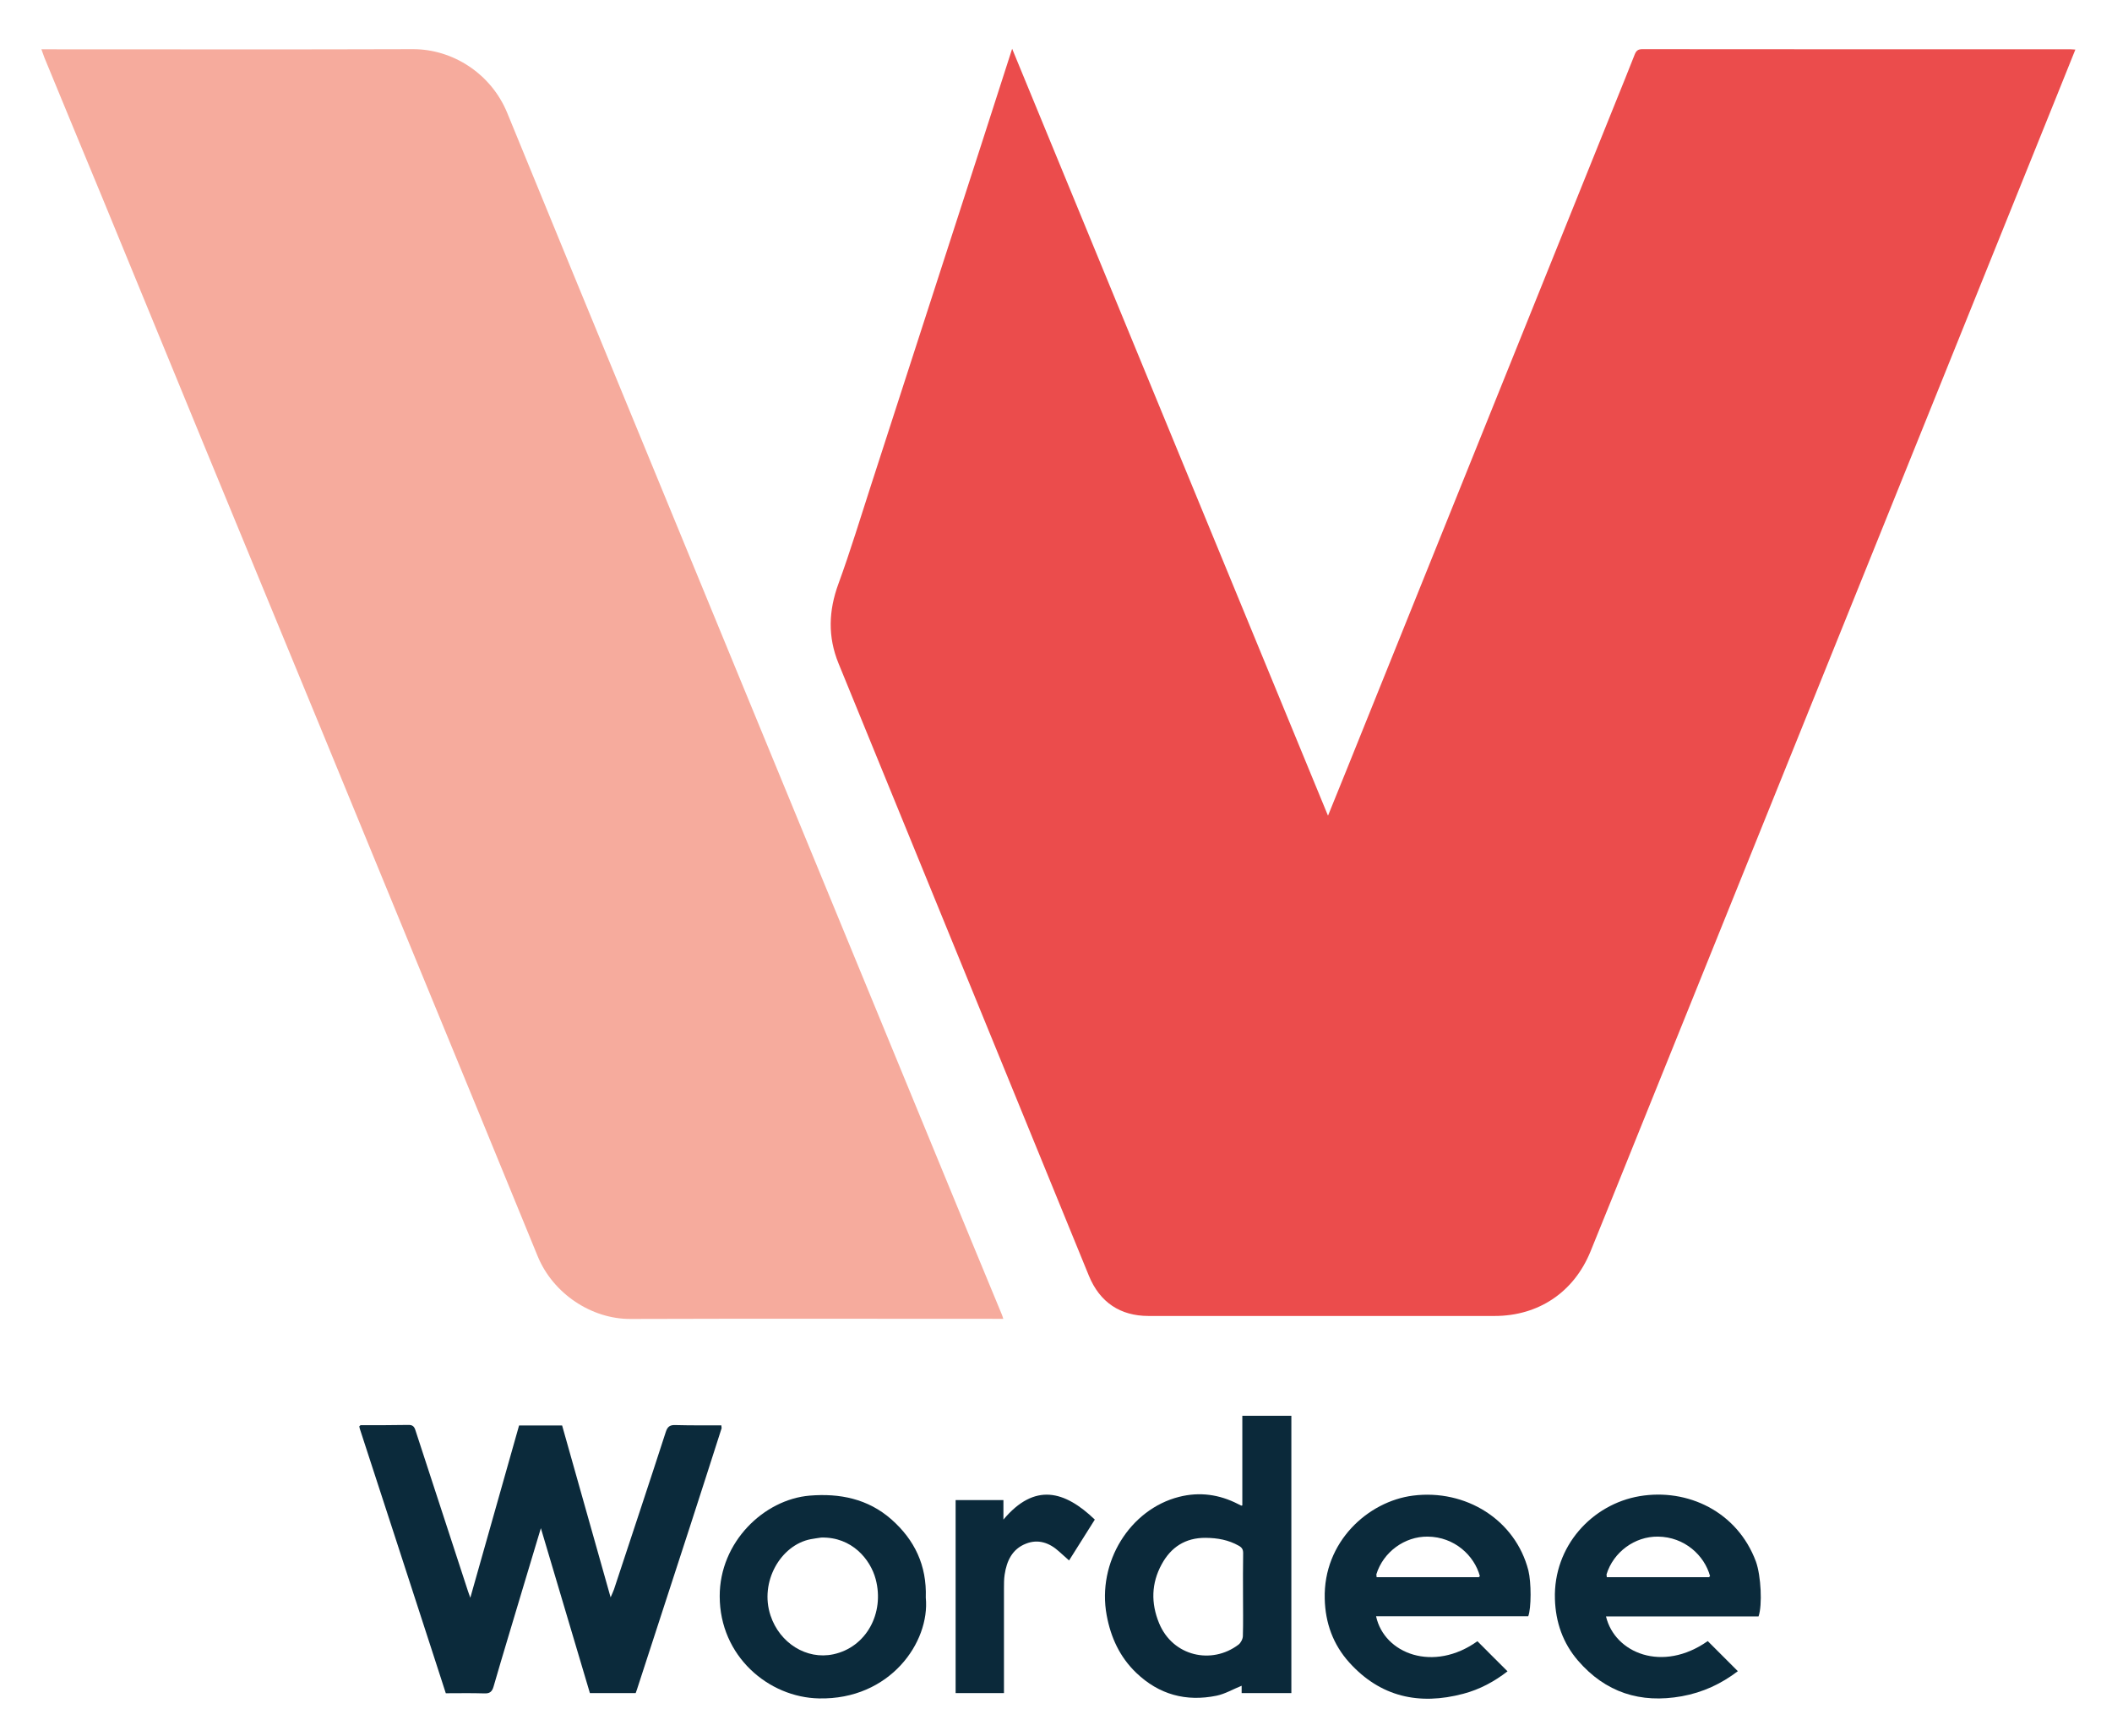 <?xml version="1.0" encoding="utf-8"?>
<!-- Generator: Adobe Illustrator 24.1.2, SVG Export Plug-In . SVG Version: 6.00 Build 0)  -->
<svg version="1.1" id="LOGO_FINAL_xA0_Image_1_" xmlns="http://www.w3.org/2000/svg" xmlns:xlink="http://www.w3.org/1999/xlink"
	 x="0px" y="0px" viewBox="0 0 1550.6 1274.7" style="enable-background:new 0 0 1550.6 1274.7;" xml:space="preserve">
<style type="text/css">
	.st0{fill:#EB4C4C;}
	.st1{fill:#F6AB9D;}
	.st2{fill:#0B2A3B;}
	.st3{fill:#0B293A;}
	.st4{fill:#37505E;}
	.st5{fill:#DEE2E4;}
</style>
<g>
	<path class="st0" d="M1523.7,36.4c-4.4,11-8.7,21.8-13.1,32.6c-45.1,111.8-90.2,223.7-135.3,335.5
		C1317,549,1258.7,693.5,1200.4,838c-10.9,27-21.7,54-32.7,80.9c-12.2,29.9-38.2,47.3-70.4,47.3c-84.7,0-169.3,0-254,0
		c-20.8,0-35.8-10-43.8-29.4C738.2,786.9,676.9,636.9,615.6,487c-7.9-19.4-7.3-38.5-0.1-58.2c8.8-24,16.2-48.6,24.1-72.9
		c26.9-83.2,53.9-166.4,80.8-249.6c7.5-23.1,14.9-46.2,22.7-70.5C820.5,223.8,897.6,410.8,975,598.9c4.9-12.1,9.4-23.2,13.9-34.3
		c65.7-163.1,131.4-326.1,197.1-489.2c4.7-11.7,9.5-23.4,14.1-35.2c1.1-2.8,2.3-4.1,5.7-4.1c104.8,0.1,209.7,0.1,314.5,0.1
		C1521.2,36.2,1522.2,36.3,1523.7,36.4z"/>
	<path class="st1" d="M30.4,36.2c2.7,0,4.7,0,6.7,0c88.7,0,177.3,0.2,266-0.1c29.3-0.1,57.5,18,69.3,46.8
		c31.8,77.8,63.8,155.4,95.8,233.1c25.6,62.3,51.3,124.6,76.9,186.9c28,68,56,136,84,204s56,136,84,204c7.5,18.1,15,36.3,22.5,54.4
		c0.3,0.7,0.5,1.5,1,3c-2.4,0-4.4,0-6.3,0c-89.2,0-178.3-0.2-267.5,0.1c-28.2,0.1-56.7-18.3-68.1-46.2
		C366.5,853.1,338,784.1,309.6,715c-24.4-59.4-48.8-118.8-73.2-178.1c-29.2-70.9-58.5-141.8-87.7-212.7
		c-24.5-59.5-49-119.1-73.4-178.6C61,111.2,46.8,76.7,32.6,42.3C32,40.6,31.4,38.9,30.4,36.2z"/>
	<path class="st2" d="M529.8,1048.6c-7.7,24-15.4,48.1-23.2,72.1c-13,40-26,79.9-39,119.9c-0.3,0.8-0.6,1.5-0.9,2.5
		c-11.2,0-22.2,0-33.6,0c-11.9-40-23.8-79.9-36-121.1c-4.7,15.8-9.1,30.2-13.4,44.6c-7.1,23.9-14.4,47.7-21.3,71.6
		c-1.2,4.3-3.2,5.3-7.2,5.1c-9.1-0.3-18.3-0.1-27.9-0.1c-3-9.3-6-18.5-9-27.8c-18-55.4-36-110.9-54.1-166.3
		c-0.2-0.6-0.3-1.3-0.4-1.9c0.3-0.3,0.6-0.5,0.9-0.8c11.7,0,23.3,0,35-0.2c3.3-0.1,4.5,1.2,5.4,4.2c12.8,39.3,25.7,78.6,38.5,117.9
		c0.4,1.3,0.9,2.5,1.7,4.8c12.1-42.8,23.9-84.6,35.8-126.5c10.5,0,20.7,0,31.6,0c11.7,41.6,23.5,83.4,35.6,126.2
		c1-2.4,1.9-4.1,2.5-5.9c12.7-38.5,25.5-76.9,38-115.5c1.3-4.1,3.2-5.3,7.3-5.1c11.2,0.3,22.3,0.2,33.5,0.2
		C529.7,1047.2,529.7,1047.9,529.8,1048.6z"/>
	<path class="st3" d="M948.1,1243.1c-12.3,0-24.2,0-36.5,0c0-2,0-3.7,0-5.4c-6.3,2.5-12.1,6-18.4,7.3c-22.4,4.6-42.3-0.8-59-16.8
		c-12.1-11.6-18.7-26-21.7-42.3c-7.2-38.9,17.2-77.8,53.2-86.9c15-3.8,29.5-1.8,43.3,5.3c0.7,0.4,1.5,0.7,2.2,1.1
		c0.1,0.1,0.3,0,0.9-0.1c0-21.8,0-43.7,0-65.8c12.2,0,23.9,0,36,0C948.1,1107.2,948.1,1174.9,948.1,1243.1z M912.6,1171.2
		c0-10.3-0.1-20.6,0.1-30.9c0-2.7-0.9-4.1-3.2-5.4c-7.6-4.3-15.6-5.7-24.3-5.8c-15-0.1-25.5,6.9-32.3,19.4
		c-7.6,13.9-8,28.5-1.9,43.3c10.1,24.4,38.7,30.6,58.3,15.7c1.7-1.3,3.2-4.2,3.2-6.4C912.8,1191.2,912.6,1181.2,912.6,1171.2z"/>
	<path class="st2" d="M1122,1186.7c-37.1,0-74.4,0-111.7,0c6,27.7,42.3,41.3,74.4,18.3c7.3,7.3,14.5,14.6,22.1,22.1
		c-9.5,7.4-20.3,13.3-32.5,16.5c-32.4,8.6-60.9,2.3-83.7-23c-11.8-13.1-17.6-28.9-18-46.8c-1.1-41.8,31.8-71.5,64.8-75.7
		c38.6-4.9,75.1,17.6,84.7,54.9C1124.3,1161.8,1124.3,1180.8,1122,1186.7z M1086.5,1157.2c-4.1-15.1-18.6-28.8-38.3-29
		c-17-0.2-32.7,11.4-37.7,27.7c0.1,0.7,0.1,1.4,0.2,2.1c25,0,50,0,75,0C1085.9,1157.8,1086.2,1157.5,1086.5,1157.2z"/>
	<path class="st2" d="M1291.1,1186.8c-37.4,0-74.7,0-112,0c6.4,26.9,41.5,41.5,74.7,18.1c7.3,7.3,14.6,14.6,22.1,22.1
		c-12.2,9.3-25.7,15.6-41.1,18.4c-30.5,5.5-56.1-2.8-76.3-26.2c-11-12.8-16.4-28.1-16.9-45.2c-1.2-38.8,27.3-69.6,62.2-75.5
		c35.1-5.9,71.7,11.2,85.4,48.1C1292.9,1157,1294,1178.4,1291.1,1186.8z M1255.5,1157.2c-4.1-15.1-18.6-28.8-38.3-29
		c-17-0.2-32.7,11.4-37.7,27.7c0.1,0.7,0.1,1.4,0.2,2.1c25,0,50,0,75,0C1254.9,1157.8,1255.2,1157.5,1255.5,1157.2z"/>
	<path class="st2" d="M679.7,1173c3.2,32.8-26.4,75.1-78.4,74c-37-0.7-72.9-31-72.9-75c-0.1-39.8,32.5-71.1,66.1-73.9
		c22-1.8,42.7,2.3,59.9,17.4C671.5,1130.6,680.5,1149.3,679.7,1173z M602.9,1128.9c-2.6,0.4-5.1,0.7-7.7,1.2
		c-22.1,4.3-37.7,31.4-29.5,56c6.7,20.3,26.5,32.7,46.1,28.5c24.1-5.1,37.8-30.1,31.1-55.2C639.1,1145.1,625.6,1128.3,602.9,1128.9z
		"/>
	<path class="st3" d="M736.7,1101.4c0,4.4,0,8.5,0,14.3c23-27.4,45-21.2,67.1,0c-6.3,10-12.6,19.9-18.9,30c-2.7-2.4-5.1-4.5-7.4-6.6
		c-7-6.4-15.3-9.3-24.3-5.7c-10,3.9-14.1,12.6-15.6,22.7c-0.5,3.3-0.5,6.6-0.5,10c0,23.8,0,47.6,0,71.5c0,1.8,0,3.6,0,5.5
		c-12.1,0-23.7,0-35.5,0c0-47.3,0-94.3,0-141.7C713.2,1101.4,724.6,1101.4,736.7,1101.4z"/>
	<path class="st4" d="M529.8,1048.6c-0.1-0.7-0.2-1.4-0.3-2.1C529.7,1047.2,529.7,1047.9,529.8,1048.6z"/>
	<path class="st4" d="M264.7,1046.5c-0.3,0.3-0.6,0.5-0.9,0.8C264.1,1047,264.4,1046.7,264.7,1046.5z"/>
	<path class="st5" d="M1010.5,1155.9c0.1,0.7,0.1,1.4,0.2,2.1C1010.6,1157.3,1010.5,1156.6,1010.5,1155.9z"/>
	<path class="st5" d="M1085.6,1158c0.3-0.3,0.6-0.5,0.9-0.8C1086.2,1157.5,1085.9,1157.8,1085.6,1158z"/>
	<path class="st5" d="M1179.5,1155.9c0.1,0.7,0.1,1.4,0.2,2.1C1179.6,1157.3,1179.5,1156.6,1179.5,1155.9z"/>
	<path class="st5" d="M1254.6,1158c0.3-0.3,0.6-0.5,0.9-0.8C1255.2,1157.5,1254.9,1157.8,1254.6,1158z"/>
</g>
</svg>
